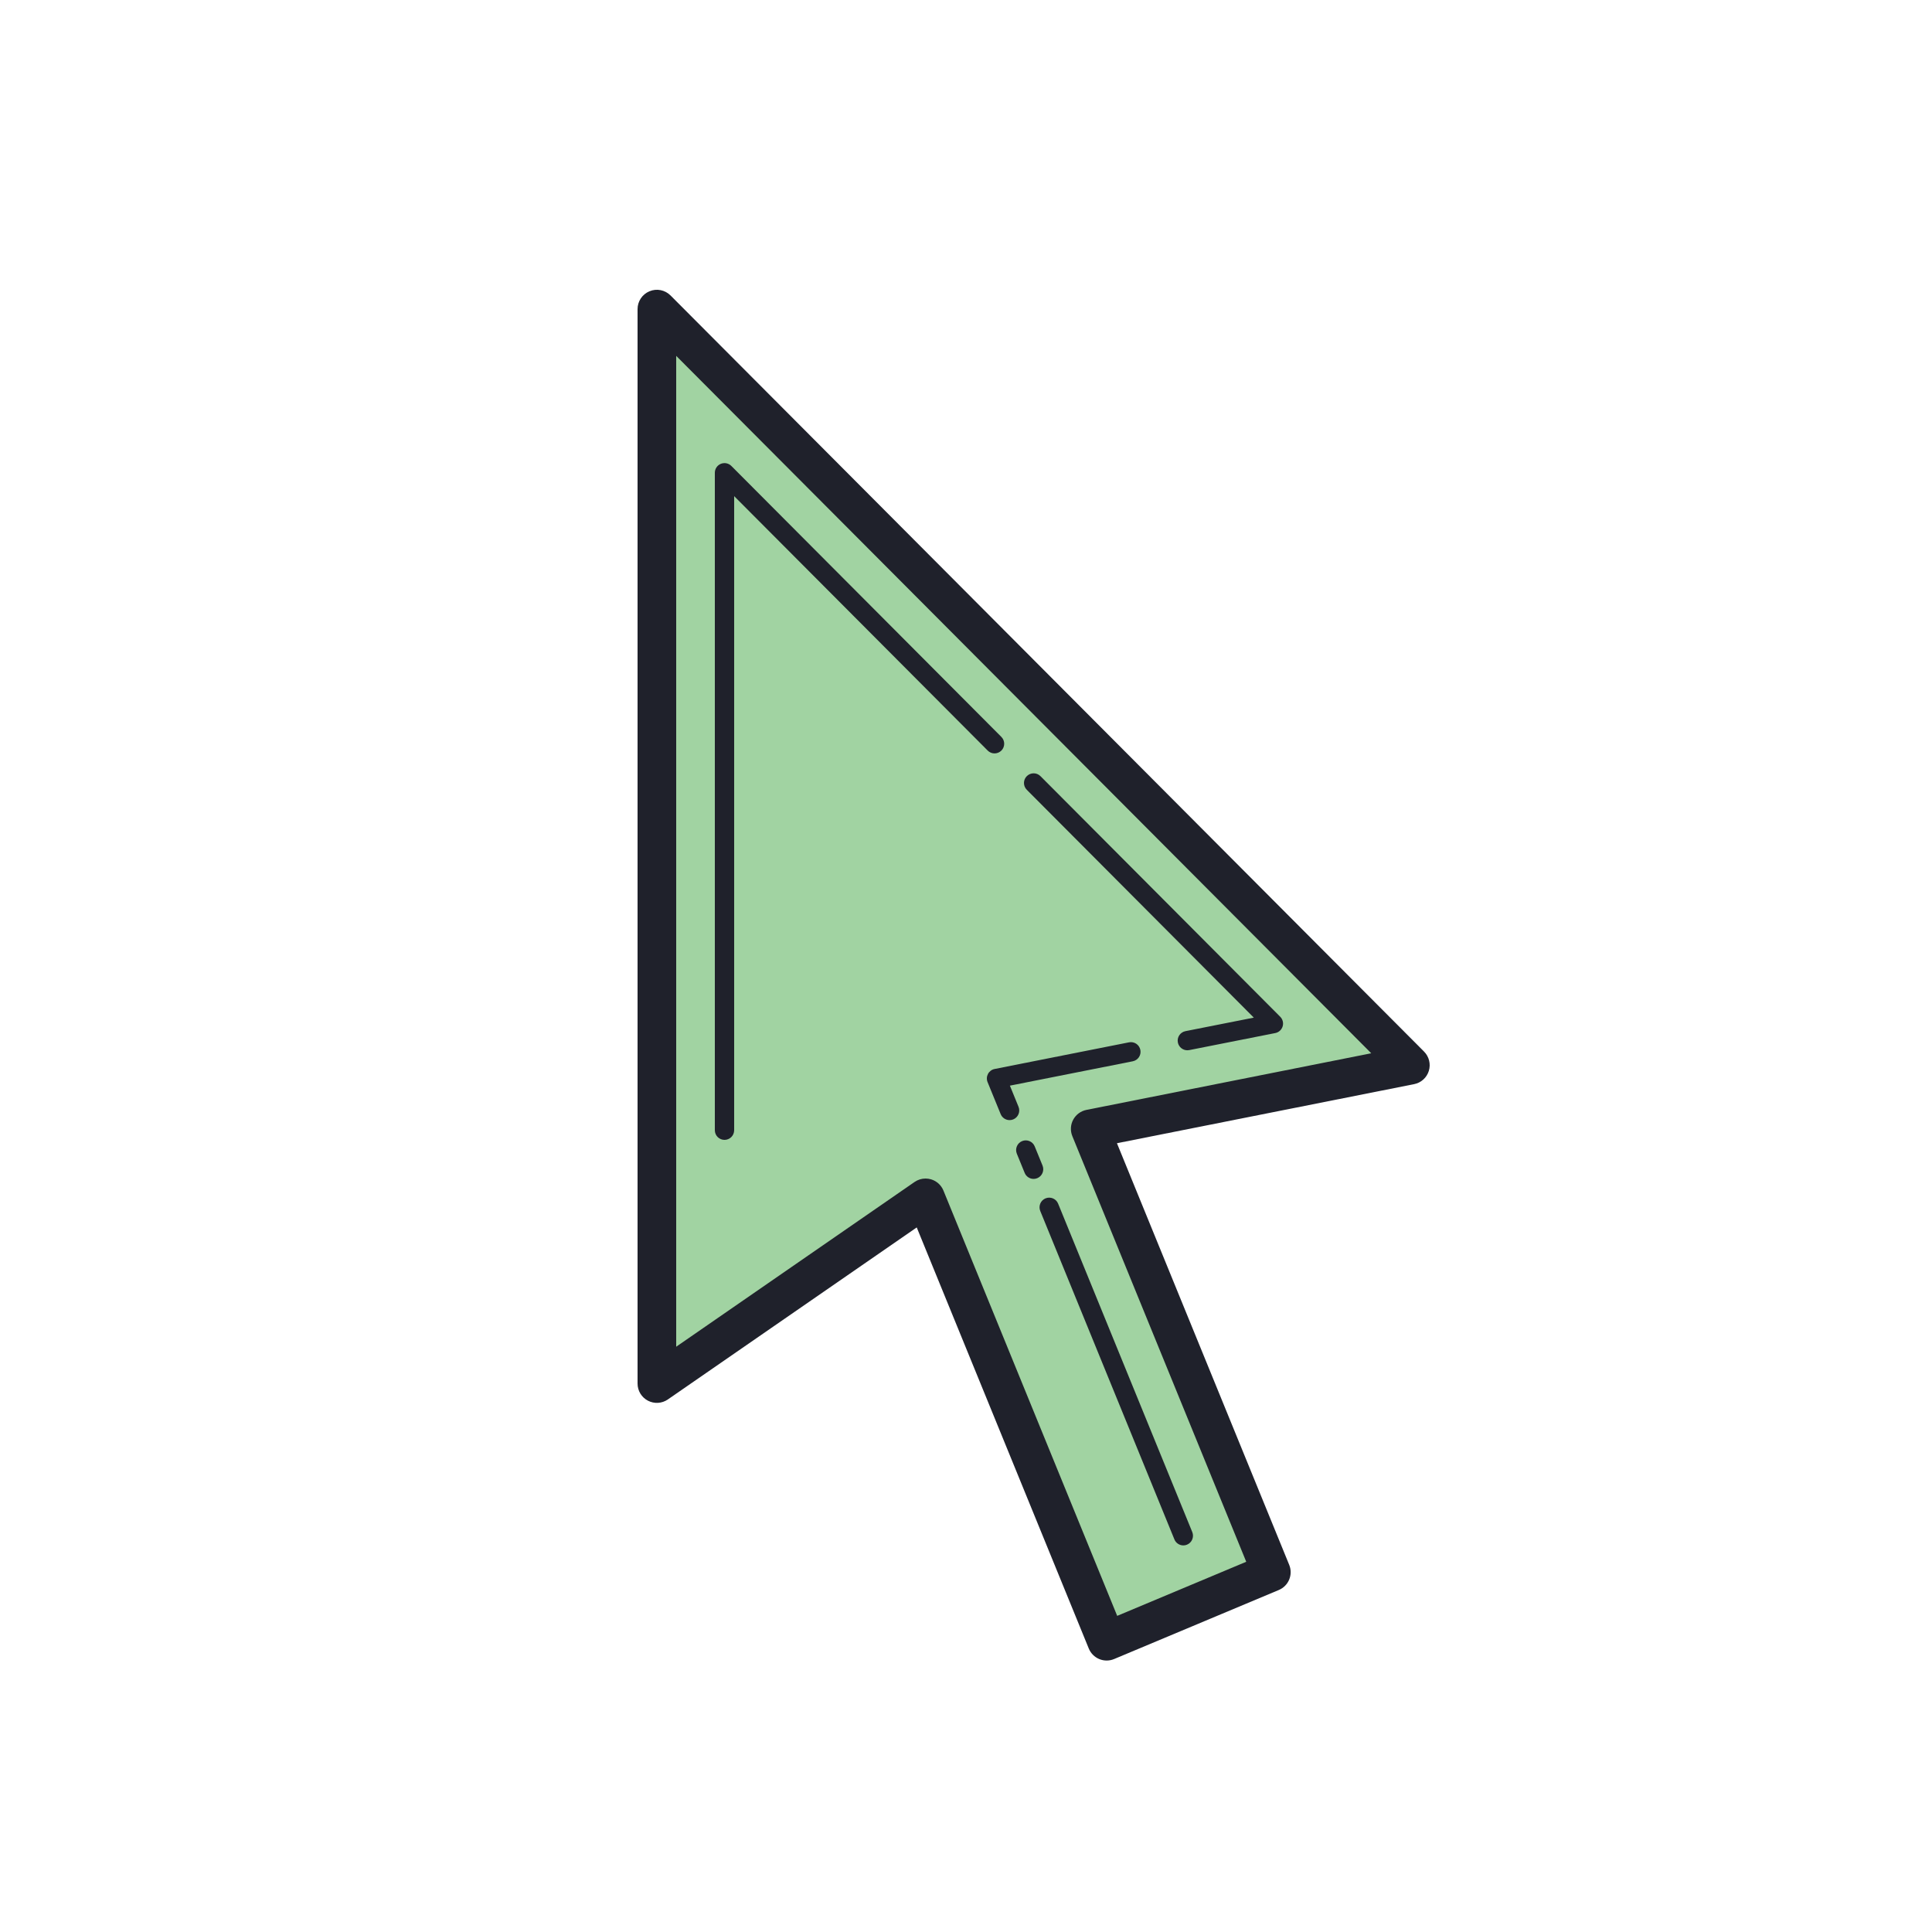 <svg xmlns="http://www.w3.org/2000/svg" x="0px" y="0px" width="32" height="32" viewBox="0 0 100 100">
<path fill="#a1d3a2" d="M34 71.613L34 16 73 55.135 56.429 58.428 65.805 81.376 57.282 84.949 47.906 62.001z"></path><path fill="#1f212b" d="M61.25 79.99c-.197 0-.384-.117-.463-.311l-6.944-17c-.104-.256.019-.548.273-.652.258-.104.548.018.652.273l6.944 17c.104.256-.019.548-.273.652C61.377 79.979 61.313 79.99 61.25 79.99zM53.5 61.02c-.197 0-.384-.117-.463-.311l-.406-.994c-.104-.256.019-.548.273-.652.256-.105.548.018.652.273l.406.994c.104.256-.019.548-.273.652C53.627 61.008 53.563 61.02 53.5 61.02zM52.257 57.977c-.197 0-.384-.117-.463-.311l-.677-1.656c-.057-.139-.048-.295.022-.427.071-.131.196-.224.343-.253l6.955-1.379c.273-.055.534.122.588.393.054.271-.122.534-.393.588l-6.36 1.261.447 1.095c.104.256-.019.548-.273.652C52.384 57.965 52.32 57.977 52.257 57.977zM61.455 54.362c-.233 0-.442-.165-.489-.403-.054-.271.122-.533.394-.587l3.537-.7L53.146 40.879c-.194-.195-.194-.512.002-.707.195-.193.512-.195.707.002l12.41 12.454c.13.13.178.322.124.498-.054.177-.2.31-.382.345l-4.454.882C61.521 54.359 61.487 54.362 61.455 54.362zM37.5 59c-.276 0-.5-.224-.5-.5V24.47c0-.202.122-.385.309-.462.186-.076.402-.035.545.109l13.978 14.027c.194.195.194.512-.002.707-.195.193-.512.195-.707-.002L38 25.68V58.5C38 58.776 37.776 59 37.5 59z"></path><g><path fill="#1f212b" d="M57.281,85.949c-0.13,0-0.261-0.025-0.383-0.076c-0.247-0.103-0.442-0.299-0.543-0.546l-8.905-21.796l-12.882,8.904c-0.307,0.213-0.704,0.235-1.033,0.063C33.206,72.326,33,71.985,33,71.613V16c0-0.404,0.244-0.77,0.618-0.924c0.373-0.157,0.804-0.069,1.09,0.218l39,39.135c0.261,0.262,0.356,0.645,0.249,0.997s-0.4,0.618-0.762,0.689l-15.382,3.058l8.917,21.825c0.207,0.508-0.033,1.088-0.539,1.3l-8.523,3.573C57.544,85.923,57.413,85.949,57.281,85.949z M47.906,61.001c0.096,0,0.191,0.014,0.285,0.041c0.291,0.087,0.526,0.3,0.641,0.581l8.994,22.014l6.679-2.8l-9.001-22.03c-0.113-0.276-0.097-0.589,0.045-0.852s0.393-0.449,0.686-0.507l14.74-2.931L35,18.42v51.286l12.337-8.527C47.506,61.062,47.705,61.001,47.906,61.001z"></path></g>
</svg>